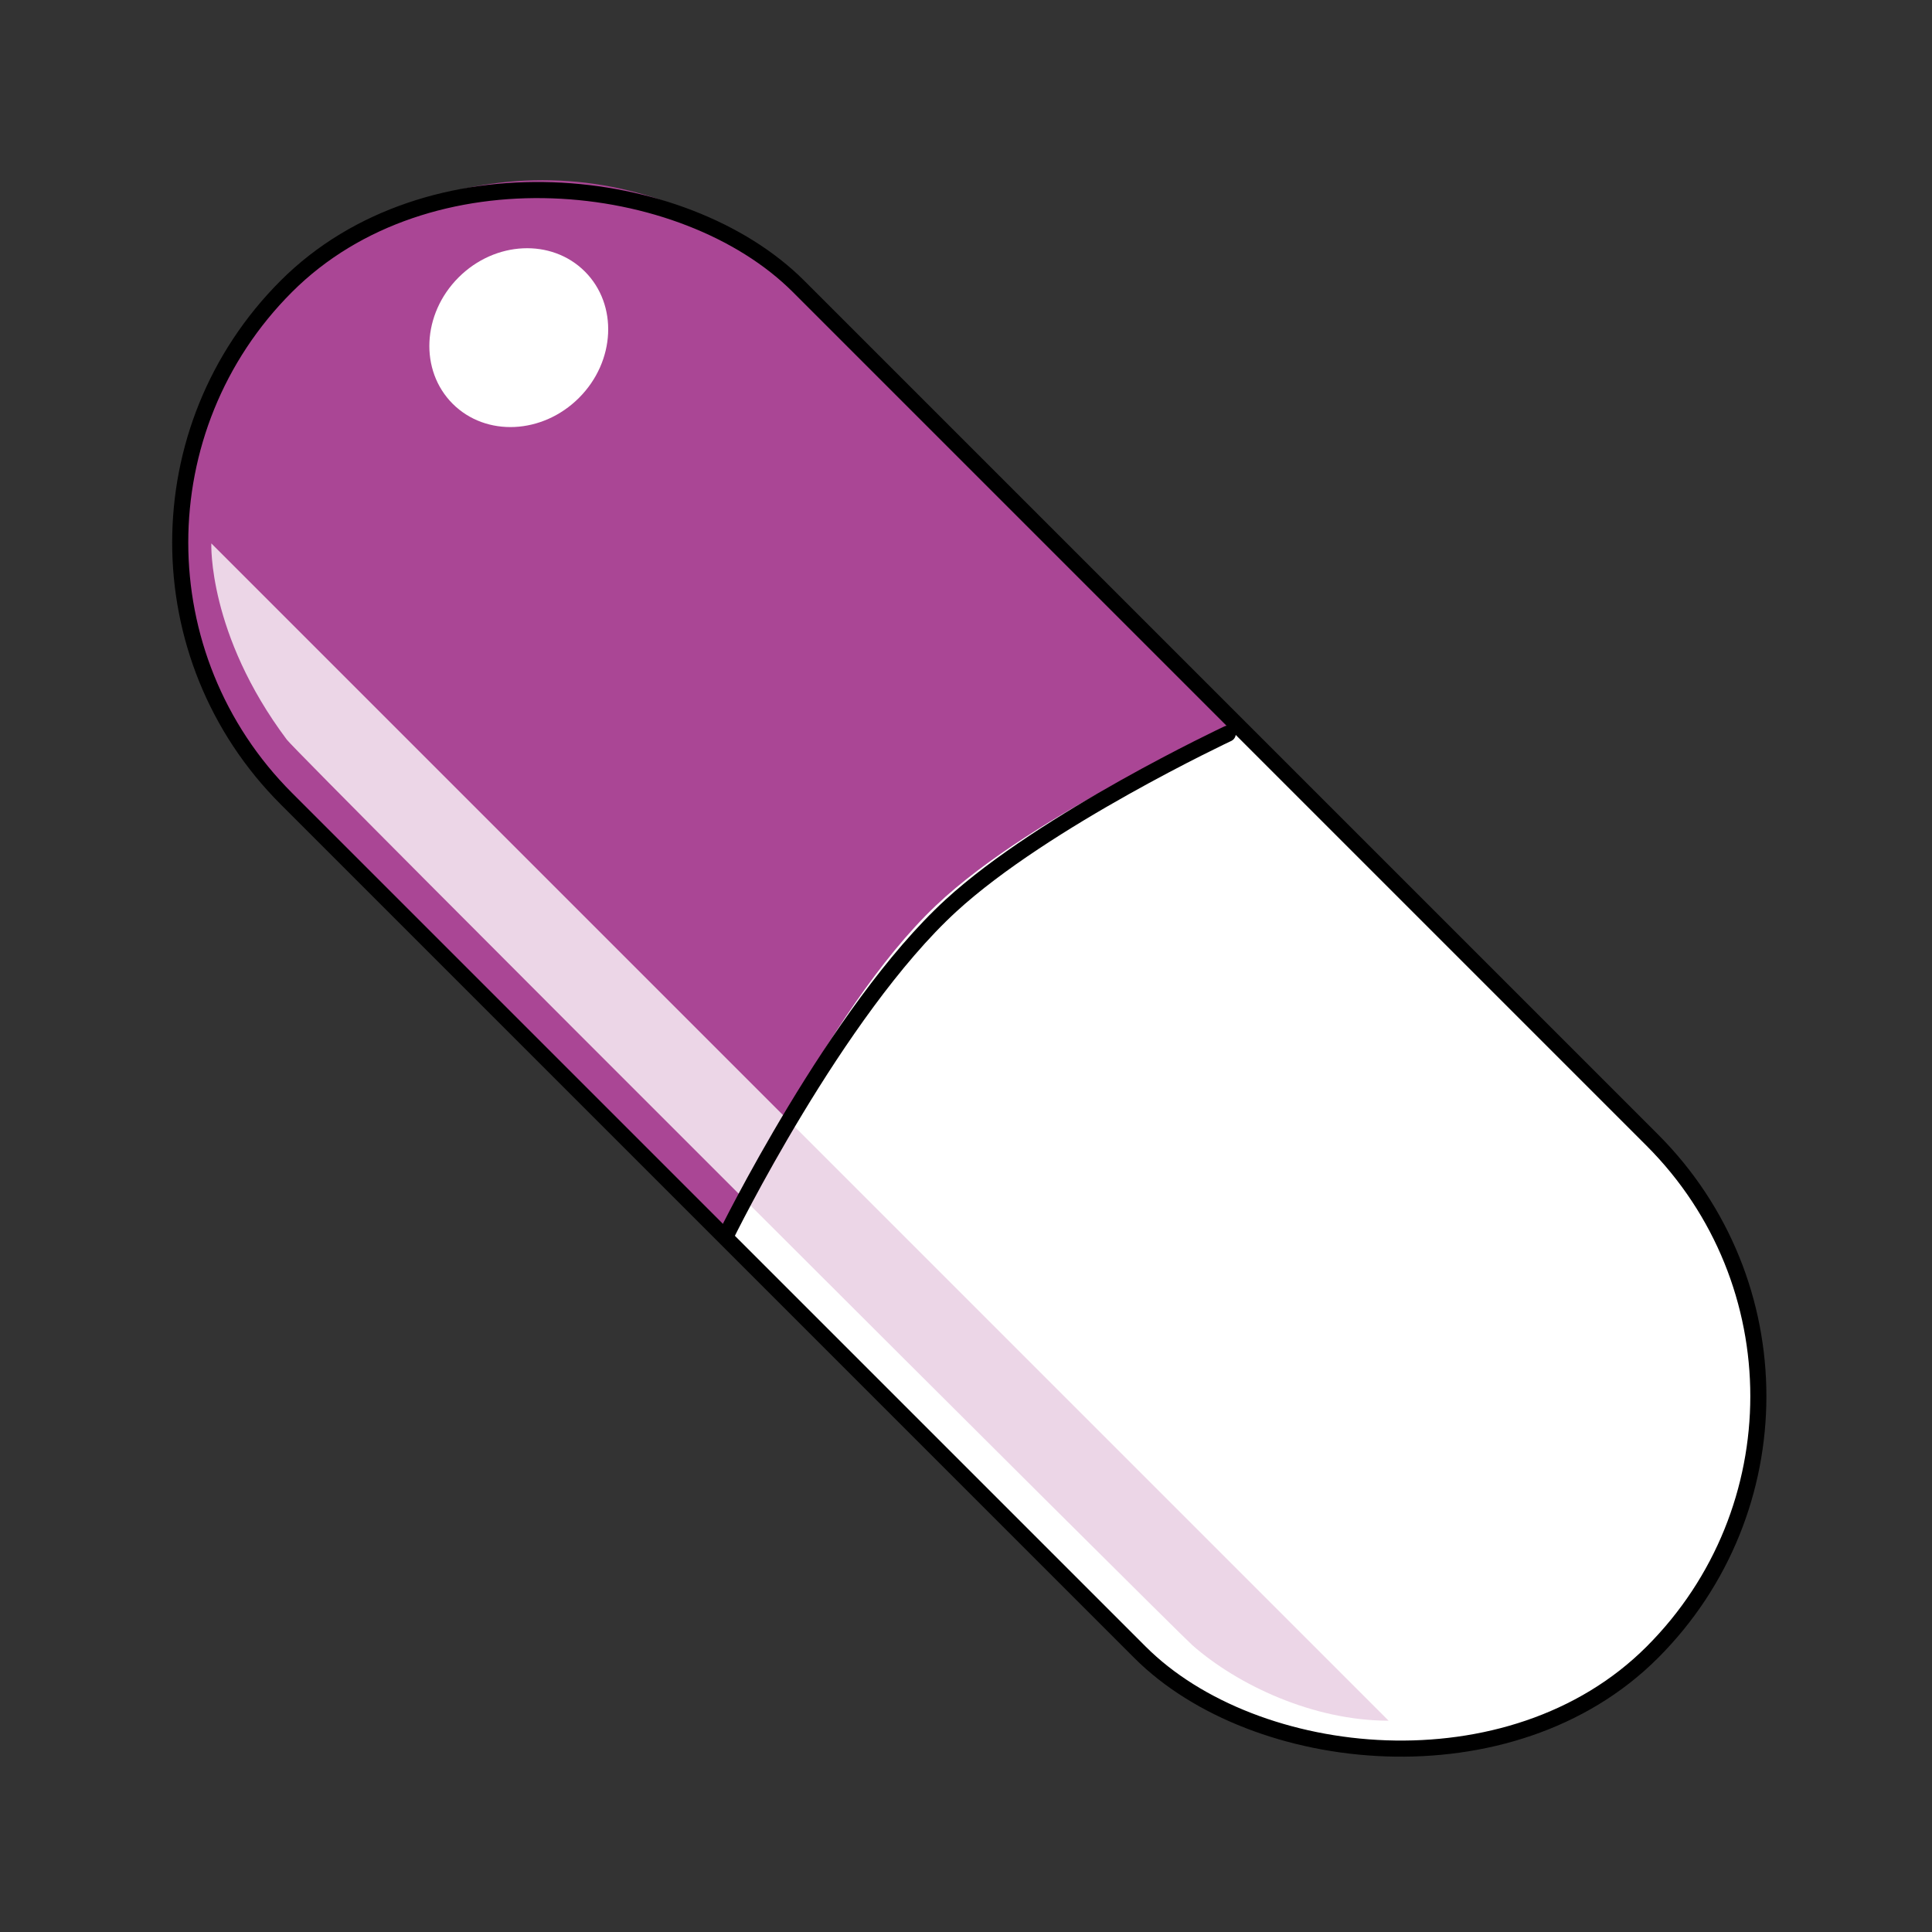 <svg width="120" height="120" viewBox="0 0 120 120" fill="none" xmlns="http://www.w3.org/2000/svg">
<rect x="0" y="0" width="120" height="120" fill="#333333" stroke="none"/>
<rect width="45.001" height="120.002" rx="22.5" transform="matrix(0.707 -0.707 0.707 0.707 1.875 33.692)" fill="white"/>
<path d="M17.785 49.6C8.998 40.814 8.998 26.568 17.785 17.781V17.781C26.572 8.995 40.818 8.995 49.605 17.781L76.825 45C76.825 45 64.307 50.384 58.125 56.25C51.214 62.809 45.005 76.819 45.005 76.819L17.785 49.6Z" fill="#AA4695"/>
<ellipse rx="5.808" ry="5.29" transform="matrix(0.707 -0.707 0.707 0.707 32.222 20.972)" fill="white"/>
<path d="M13.126 33.751L86.249 106.876C81.561 106.876 76.866 104.654 74.062 102.189C72.995 101.251 18.516 46.876 17.813 45.939C12.896 39.376 13.126 33.751 13.126 33.751Z" fill="#ECD6E7"/>
<rect width="45.001" height="120.003" rx="22.5" transform="matrix(0.707 -0.707 0.707 0.707 1.875 33.694)" stroke="black" stroke-linecap="round" stroke-linejoin="round"/>
<path d="M45.101 76.727C45.101 76.727 51.934 62.796 59.063 56.251C64.886 50.904 76.259 45.571 76.259 45.571" stroke="black" stroke-linecap="round" stroke-linejoin="round"/>
</svg>
